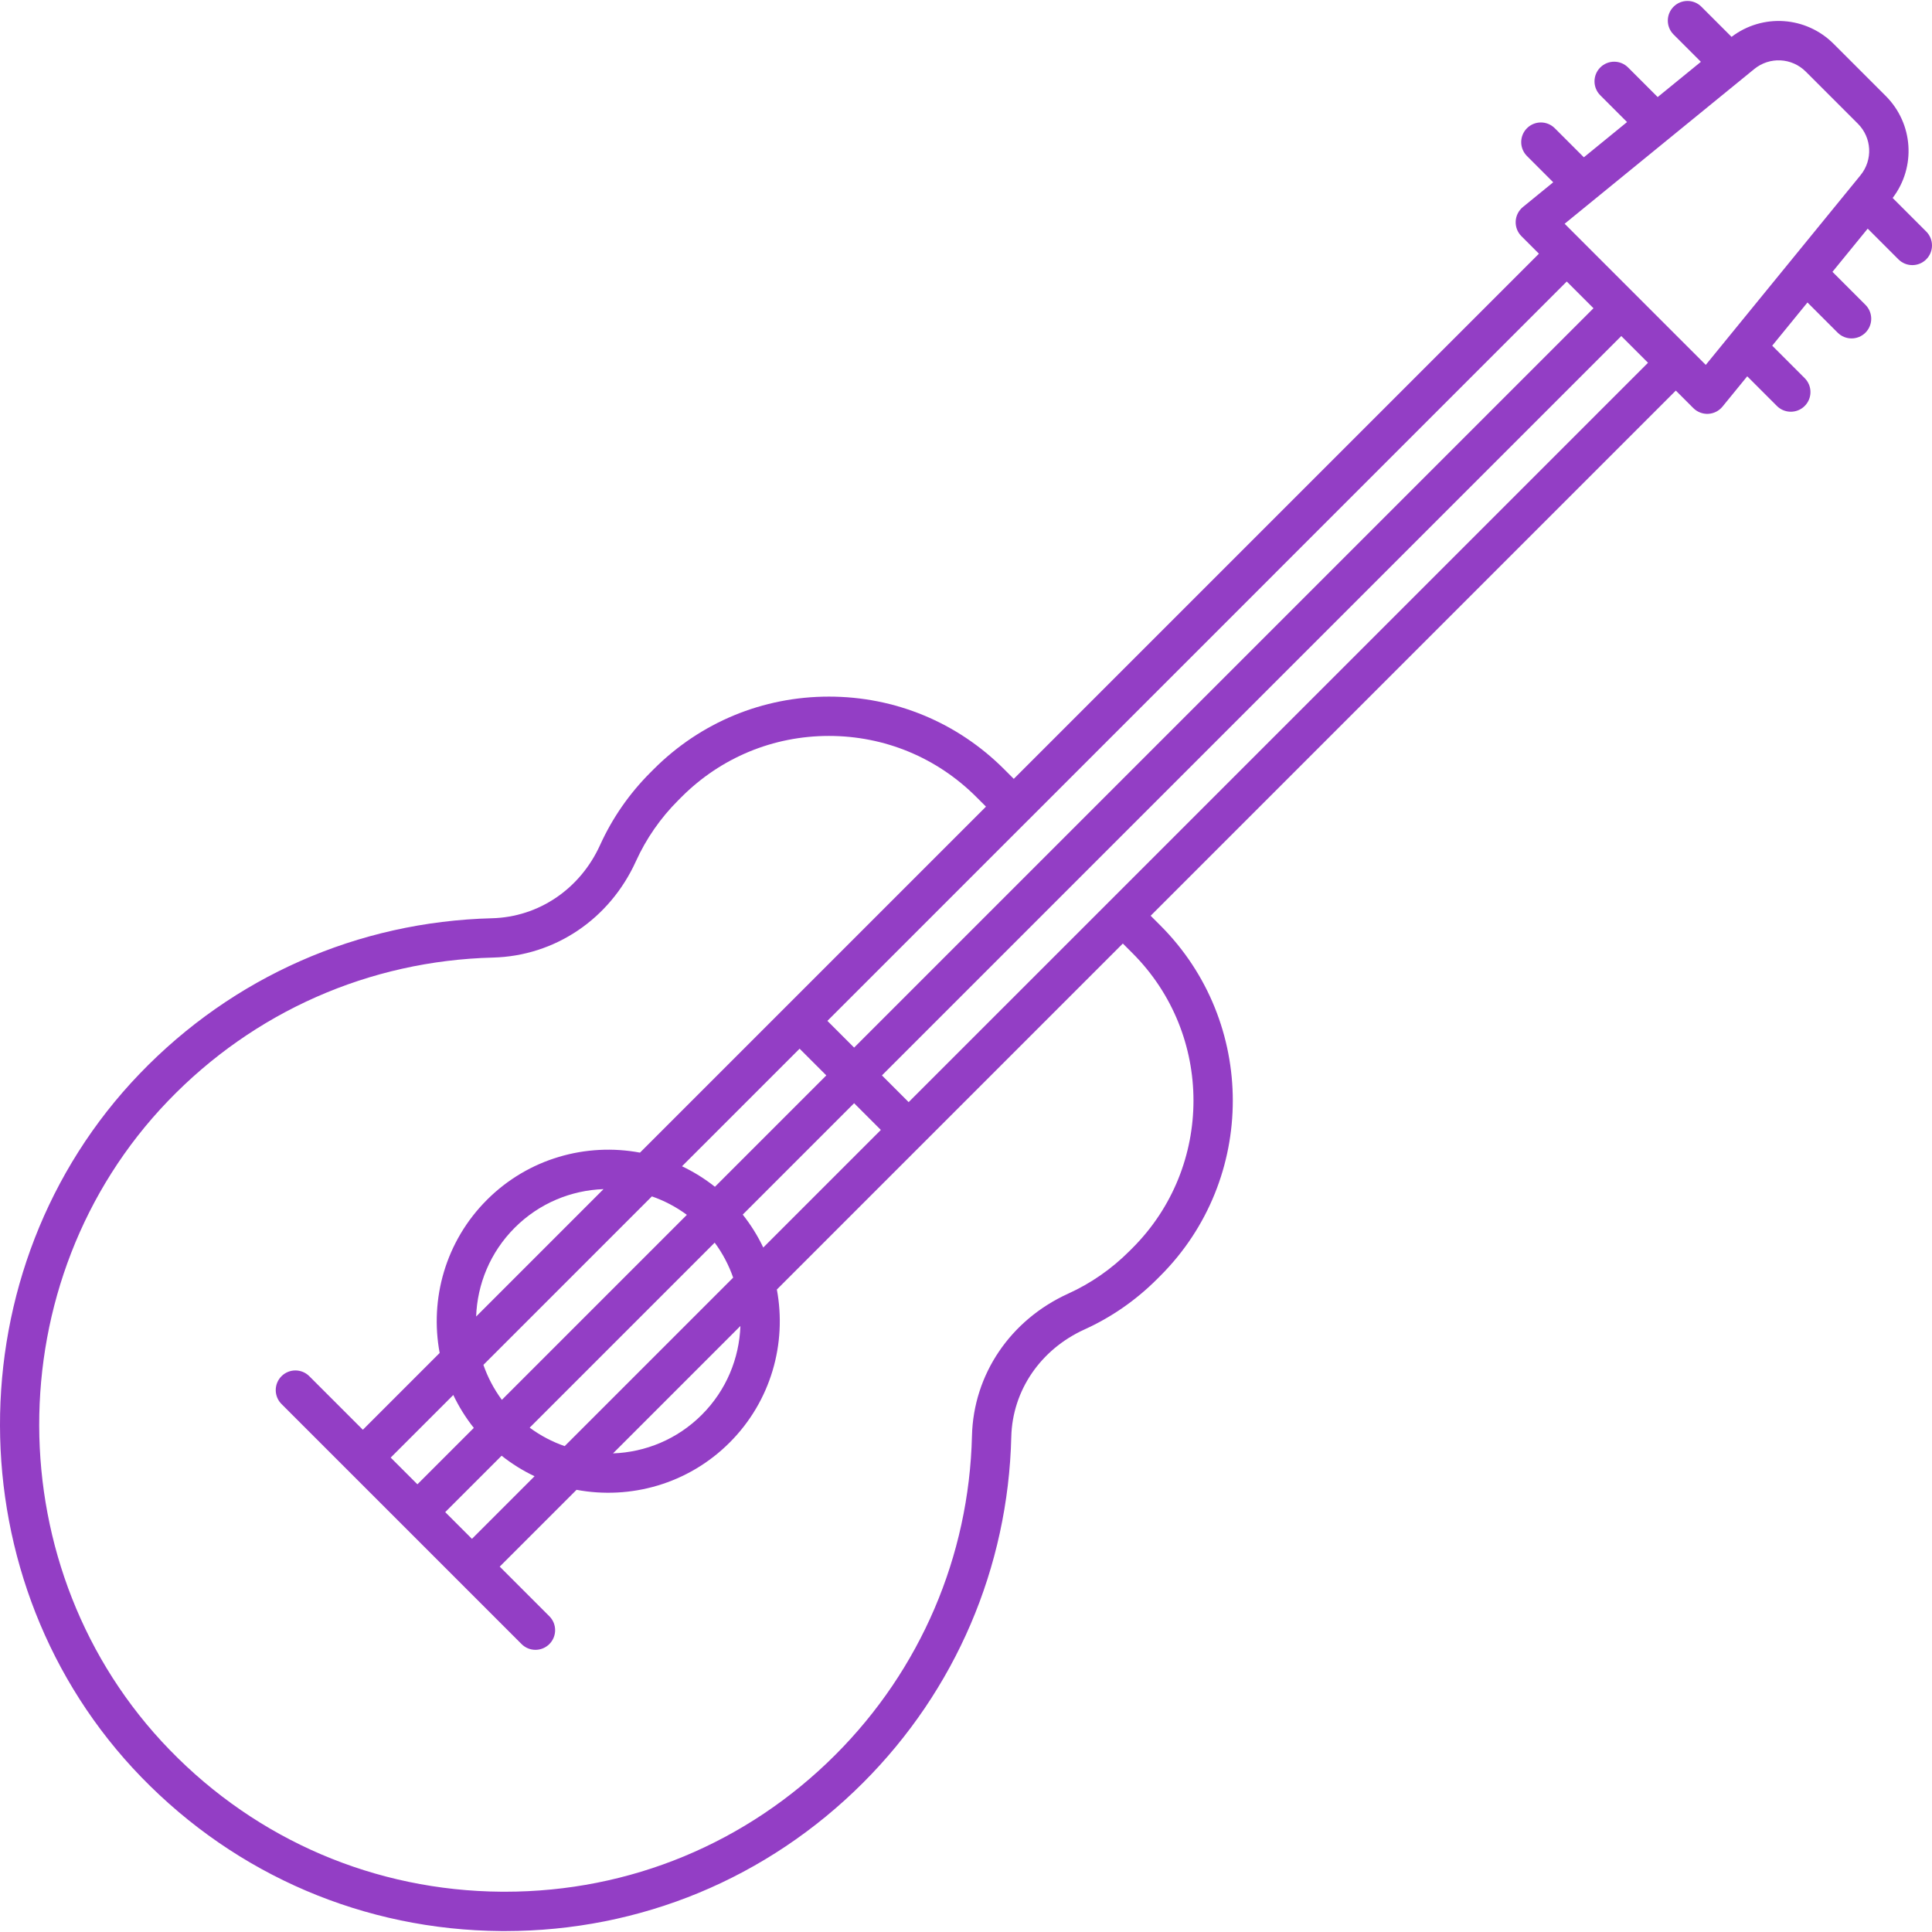 <?xml version="1.0" encoding="iso-8859-1"?>
<!DOCTYPE svg PUBLIC "-//W3C//DTD SVG 1.1//EN" "http://www.w3.org/Graphics/SVG/1.1/DTD/svg11.dtd">
<svg xmlns="http://www.w3.org/2000/svg" xmlns:xlink="http://www.w3.org/1999/xlink" version="1.1" id="Capa_1" x="0px" y="0px" viewBox="0 0 196.478 196.478" style="enable-background:new 0 0 196.478 196.478;" xml:space="preserve" width="512px" height="512px">
<path d="M51.363,196.383c-0.132,0-0.263,0-0.396-0.001c-13.902-0.104-26.896-5.66-36.588-15.645  c-19.107-19.686-19.182-51.784-0.166-71.553c9.468-9.843,22.189-15.454,35.821-15.801c4.748-0.121,8.96-2.973,10.991-7.444  c1.249-2.749,2.973-5.233,5.125-7.385l0.333-0.333c4.757-4.758,11.084-7.378,17.814-7.378s13.058,2.621,17.816,7.379l0.985,0.985  l53.406-53.406l-1.781-1.782c-0.4-0.4-0.612-0.95-0.583-1.515c0.028-0.565,0.295-1.091,0.732-1.449l3.085-2.517l-2.67-2.67  c-0.781-0.781-0.781-2.047,0-2.828c0.781-0.781,2.047-0.781,2.828,0l2.957,2.957l4.393-3.584l-2.724-2.724  c-0.781-0.781-0.781-2.047,0-2.828s2.047-0.781,2.828,0l3.011,3.01l4.393-3.584l-2.777-2.777c-0.781-0.781-0.781-2.047,0-2.828  s2.047-0.781,2.828,0l3.068,3.067c3.147-2.393,7.563-2.108,10.38,0.709l5.295,5.294l0,0c2.818,2.818,3.103,7.233,0.709,10.381  l3.414,3.414c0.781,0.781,0.781,2.047,0,2.829s-2.047,0.781-2.828,0l-3.124-3.124l-3.584,4.393l3.356,3.357  c0.781,0.781,0.781,2.047,0,2.829c-0.781,0.78-2.047,0.781-2.828,0l-3.07-3.07l-3.584,4.393l3.303,3.304  c0.781,0.781,0.781,2.047,0,2.828c-0.781,0.781-2.047,0.781-2.828,0l-3.017-3.017l-2.517,3.084  c-0.357,0.438-0.884,0.705-1.449,0.733c-0.559,0.03-1.114-0.184-1.515-0.583l-1.781-1.781l-53.407,53.407l0.985,0.985  c9.824,9.824,9.824,25.808,0,35.632l-0.331,0.331c-2.152,2.153-4.637,3.877-7.385,5.125c-4.478,2.035-7.329,6.22-7.443,10.923  c-0.32,13.283-5.672,25.774-15.07,35.172C78.037,191.033,65.12,196.382,51.363,196.383z M84.298,74.842  c-5.662,0-10.984,2.205-14.987,6.208l-0.333,0.333c-1.811,1.811-3.261,3.9-4.31,6.21c-2.671,5.878-8.239,9.628-14.532,9.789  c-12.573,0.319-24.307,5.496-33.04,14.575C-0.442,130.19-0.373,159.794,17.25,177.95c8.939,9.21,20.924,14.335,33.747,14.431  c0.121,0.001,0.243,0.001,0.364,0.001c12.689,0,24.603-4.933,33.585-13.915c8.668-8.669,13.604-20.19,13.9-32.441  c0.15-6.25,3.9-11.793,9.787-14.468c2.31-1.049,4.398-2.5,6.211-4.312l0.331-0.331c8.264-8.264,8.264-21.711,0-29.976l-0.985-0.985  l-35.185,35.185c1.021,5.472-0.581,11.342-4.806,15.567c0,0,0,0,0,0c-4.225,4.223-10.097,5.826-15.566,4.804l-7.812,7.811  l5.048,5.048c0.781,0.781,0.781,2.047,0,2.828c-0.781,0.781-2.047,0.781-2.828,0l-24.413-24.413c-0.781-0.781-0.781-2.047,0-2.828  c0.781-0.781,2.047-0.781,2.828,0l5.446,5.446l7.811-7.811c-1.022-5.473,0.58-11.342,4.805-15.567s10.093-5.827,15.567-4.805  l35.186-35.186l-0.985-0.985C95.283,77.047,89.96,74.842,84.298,74.842z M45.277,153.778l2.718,2.717l6.367-6.367  c-1.174-0.557-2.299-1.252-3.349-2.086L45.277,153.778z M39.732,148.233l2.717,2.716l5.736-5.736  c-0.833-1.049-1.529-2.174-2.086-3.347L39.732,148.233z M75.297,134.849l-12.955,12.955c3.283-0.116,6.53-1.425,9.03-3.925  S75.181,138.132,75.297,134.849z M53.867,145.189c1.103,0.815,2.305,1.441,3.558,1.877l17.135-17.135  c-0.436-1.253-1.062-2.454-1.878-3.558L53.867,145.189z M49.161,138.803c0.436,1.252,1.062,2.454,1.877,3.557l18.815-18.815  c-1.104-0.815-2.305-1.441-3.558-1.876L49.161,138.803z M61.377,120.93c-3.283,0.116-6.529,1.424-9.03,3.925  c-2.5,2.5-3.809,5.748-3.925,9.031L61.377,120.93z M75.534,123.521c0.834,1.05,1.53,2.174,2.087,3.348l11.958-11.958l-2.718-2.718  L75.534,123.521z M69.358,118.606c1.174,0.557,2.299,1.253,3.348,2.086l11.327-11.327l-2.717-2.717L69.358,118.606z M89.69,109.365  l2.717,2.717l20.37-20.369c0.002-0.002,0.004-0.004,0.006-0.006l54.814-54.814l-2.717-2.717L89.69,109.365z M84.144,103.82  l2.717,2.717l75.191-75.19l-2.718-2.717l-54.8,54.801c-0.007,0.007-0.014,0.014-0.021,0.02L84.144,103.82z M171.867,35.504  l1.604,1.605l15.734-19.285c1.275-1.563,1.162-3.817-0.265-5.244l-5.295-5.294c-1.428-1.427-3.681-1.54-5.242-0.266l-19.285,15.735  l12.695,12.696c0.009,0.008,0.018,0.017,0.026,0.026C171.849,35.486,171.858,35.495,171.867,35.504z" fill="#933EC5"/>
<g>
</g>
<g>
</g>
<g>
</g>
<g>
</g>
<g>
</g>
<g>
</g>
<g>
</g>
<g>
</g>
<g>
</g>
<g>
</g>
<g>
</g>
<g>
</g>
<g>
</g>
<g>
</g>
<g>
</g>
</svg>
